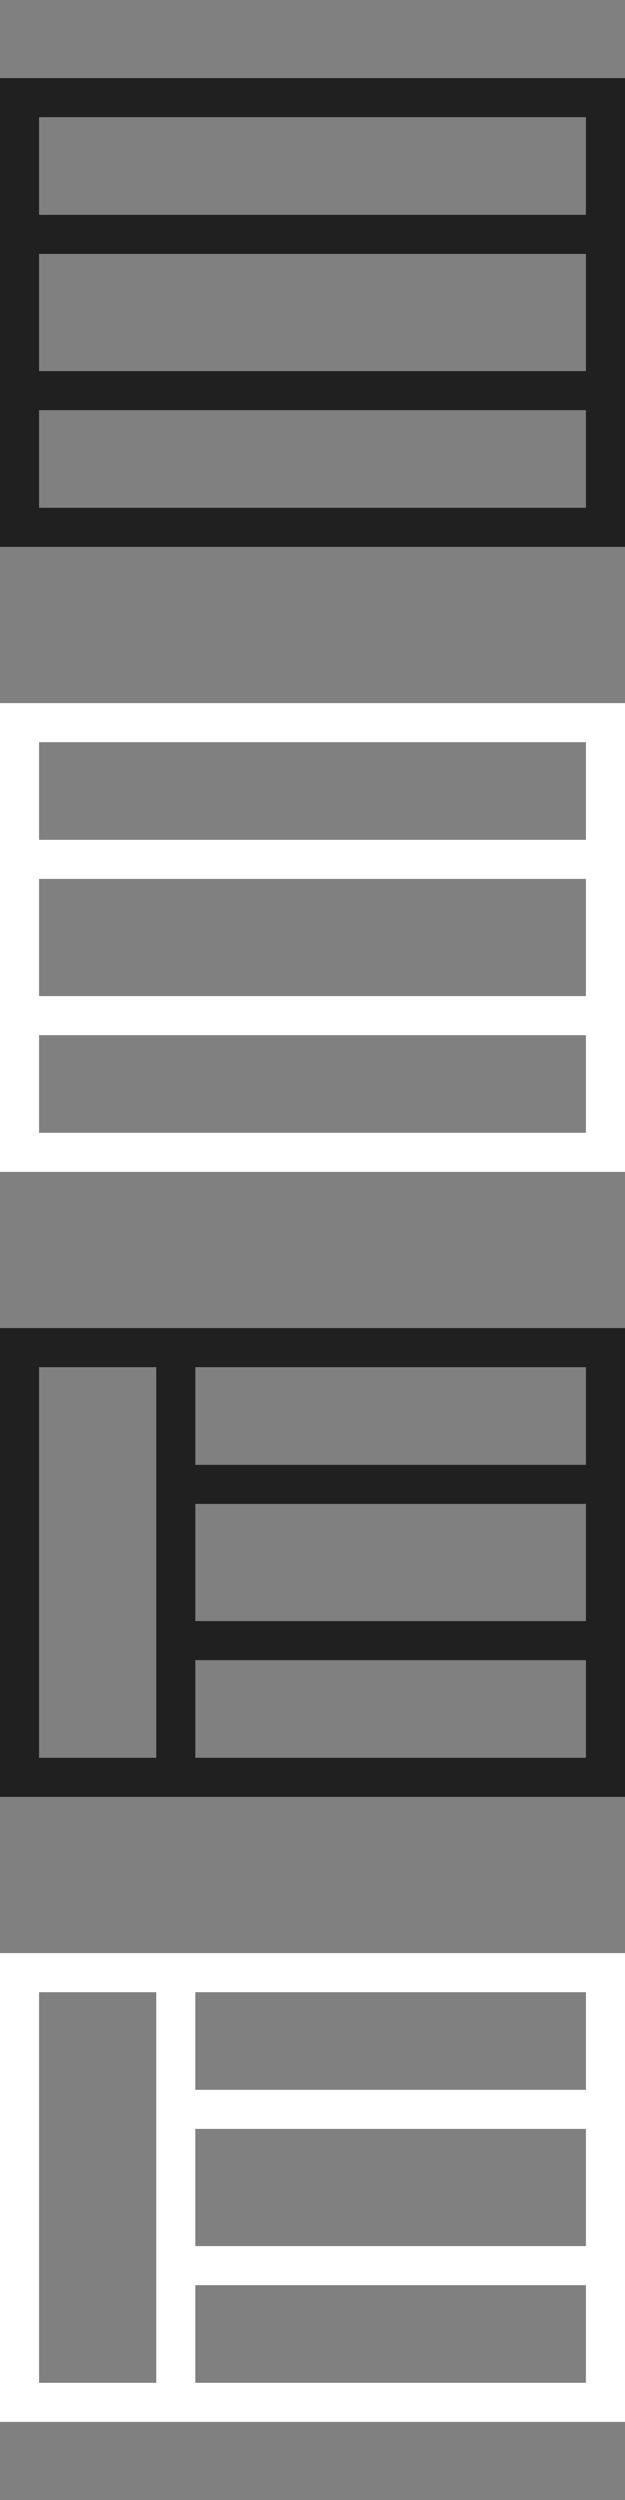 <svg width="16" height="64" viewBox="0 0 16 64" fill="none" xmlns="http://www.w3.org/2000/svg">
<rect x="0" y="0" width="16" height="64" fill="#808080" stroke="none"/>
<rect x="0.5" y="2.5" width="15" height="11" stroke="#202020"/>
<path d="M0.5 6H15.5" stroke="#202020"/>
<path d="M0.5 10H15.5" stroke="#202020"/>
<rect x="0.5" y="18.5" width="15" height="11" stroke="white"/>
<path d="M0.5 22H15.5" stroke="white"/>
<path d="M0.5 26H15.5" stroke="white"/>
<rect x="0.5" y="34.5" width="15" height="11" stroke="#202020"/>
<path d="M4 38H16" stroke="#202020"/>
<path d="M4 42H16" stroke="#202020"/>
<path d="M4.5 34.5V45.5" stroke="#202020"/>
<rect x="0.5" y="50.5" width="15" height="11" stroke="white"/>
<path d="M4 54H16" stroke="white"/>
<path d="M4 58H16" stroke="white"/>
<path d="M4.5 50.5V61.5" stroke="white"/>
</svg>
